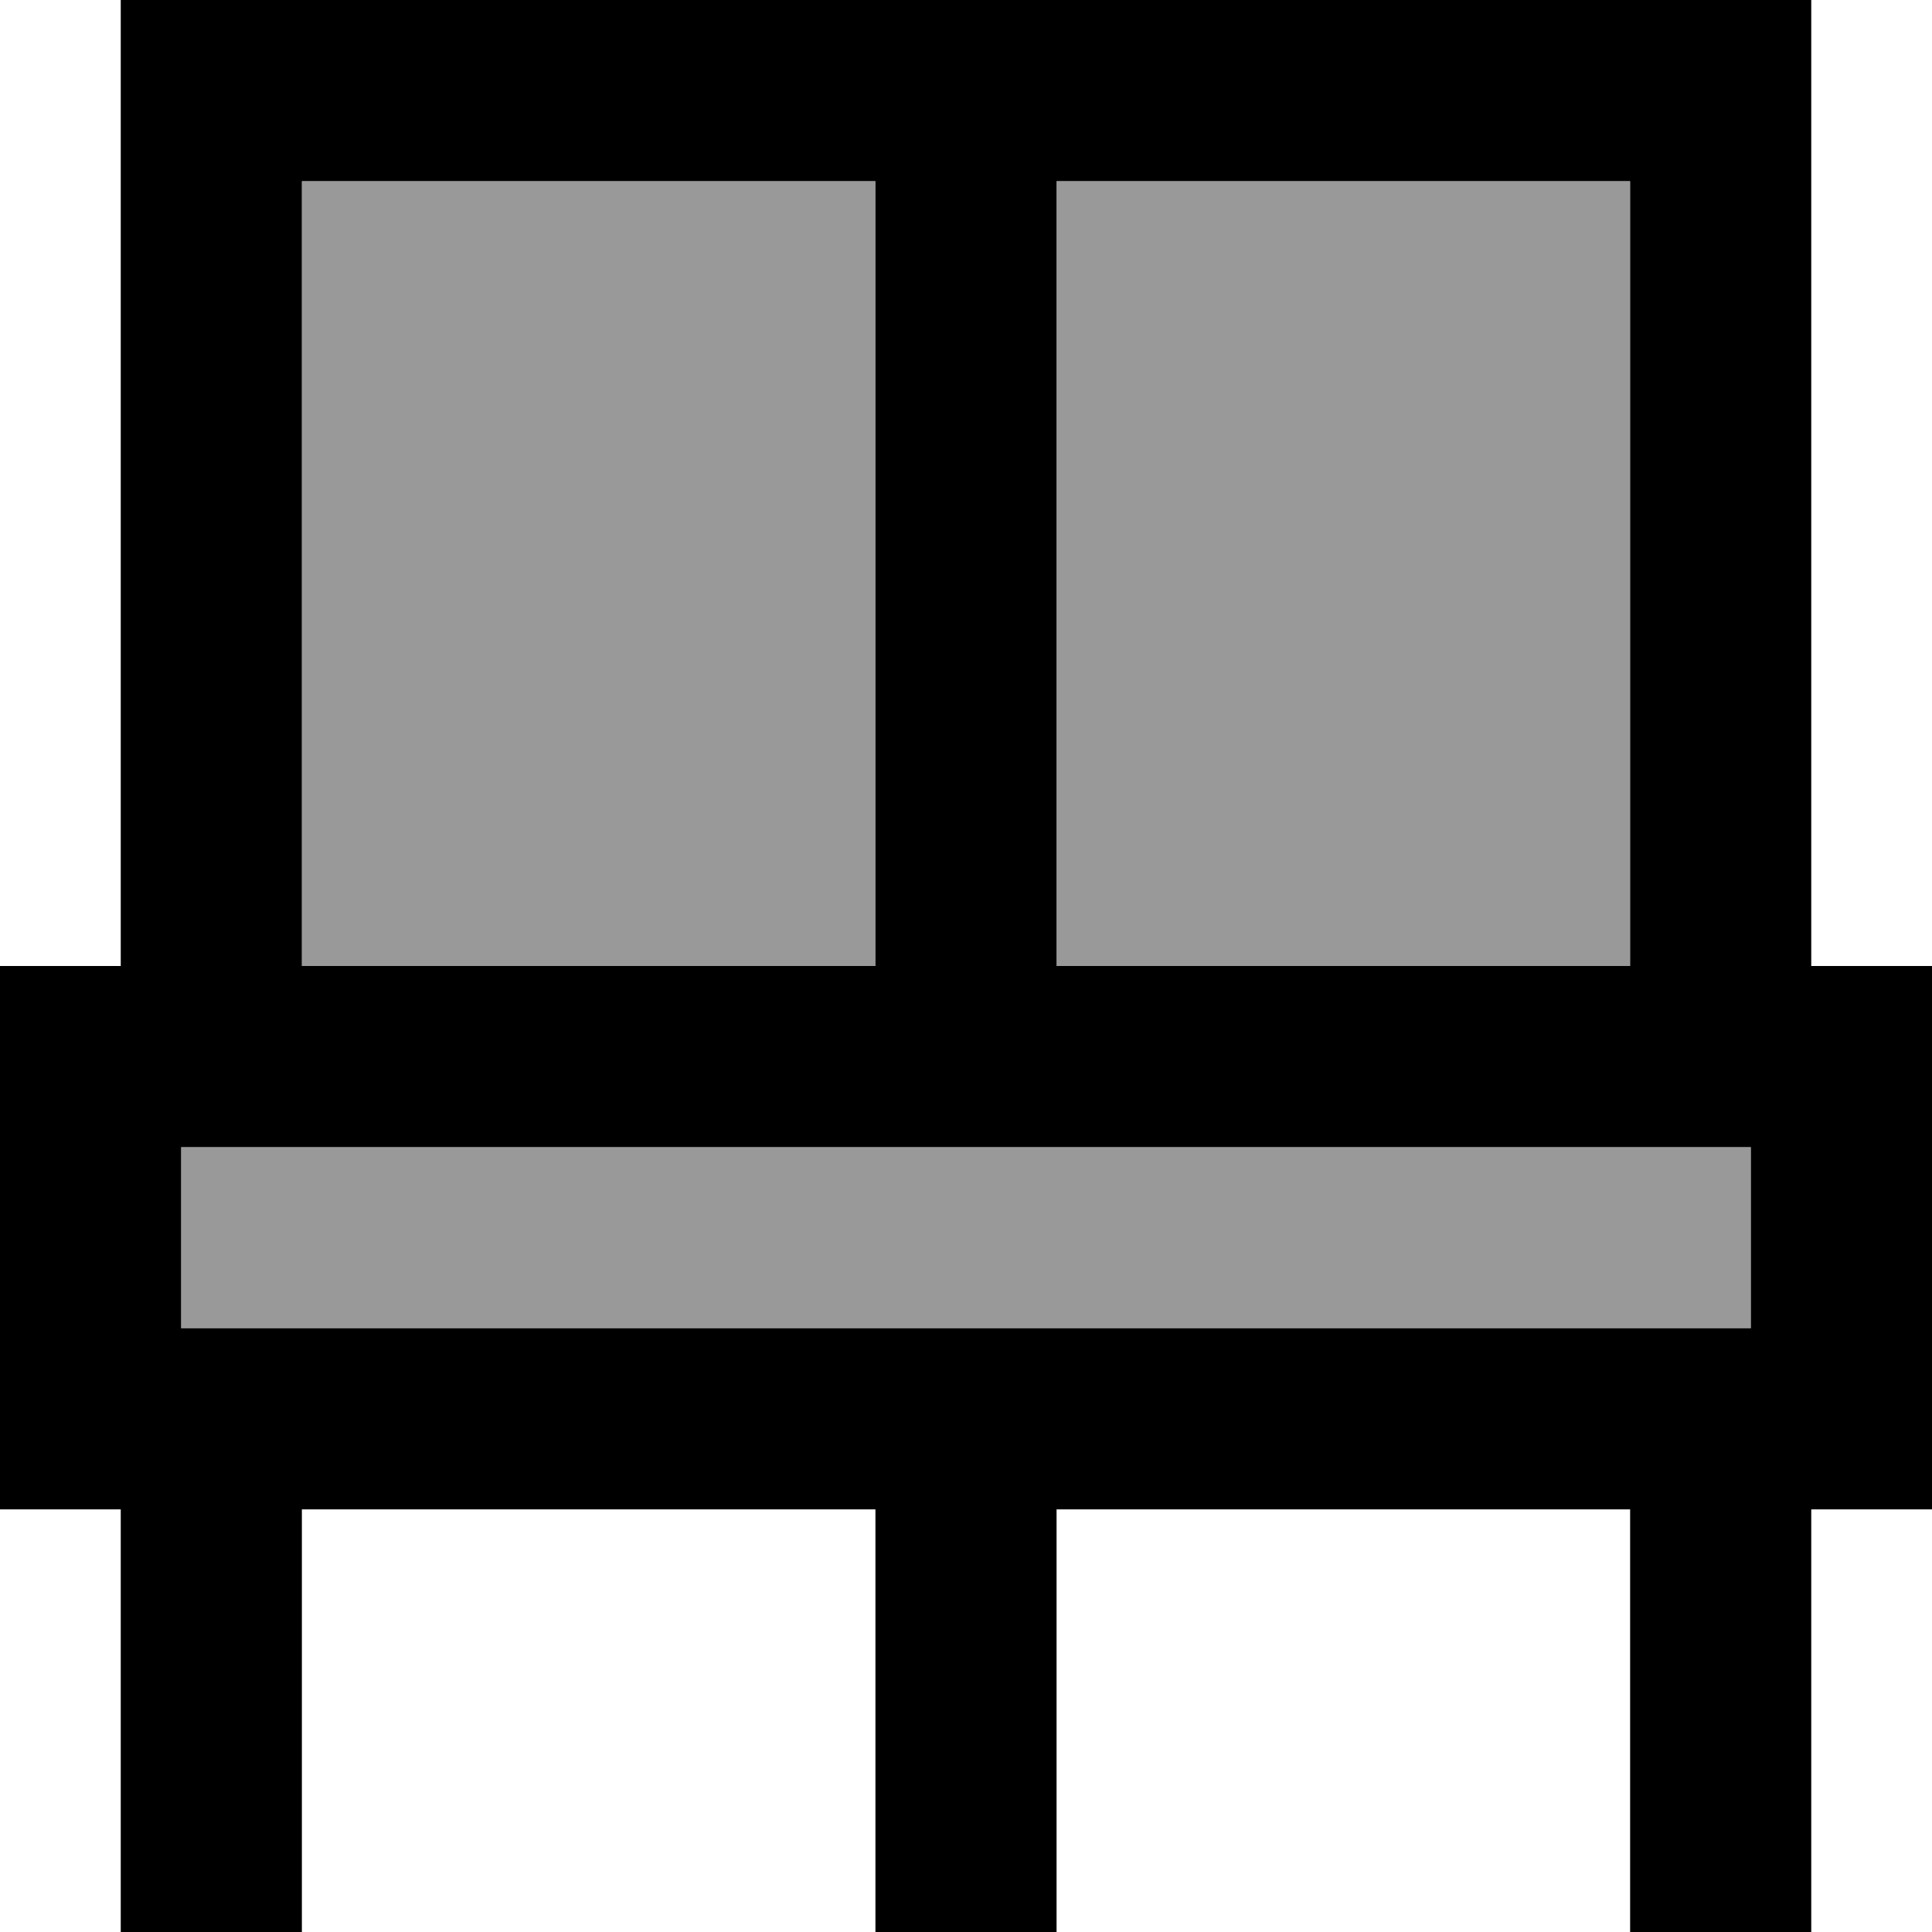 <svg xmlns="http://www.w3.org/2000/svg" viewBox="0 0 512 512"><!--! Font Awesome Pro 7.0.0 by @fontawesome - https://fontawesome.com License - https://fontawesome.com/license (Commercial License) Copyright 2025 Fonticons, Inc. --><path opacity=".4" fill="currentColor" d="M48 304l416 0 0 48-416 0 0-48zM80 48l152 0 0 208-152 0 0-208zm200 0l152 0 0 208-152 0 0-208z"/><path fill="currentColor" d="M80 48l0 208 152 0 0-208-152 0zM432 256l0-208-152 0 0 208 152 0zM480 48l0 208 32 0 0 144-32 0 0 112-48 0 0-112-152 0 0 112-48 0 0-112-152 0 0 112-48 0 0-112-32 0 0-144 32 0 0-256 448 0 0 48zM48 352l416 0 0-48-416 0 0 48z"/></svg>